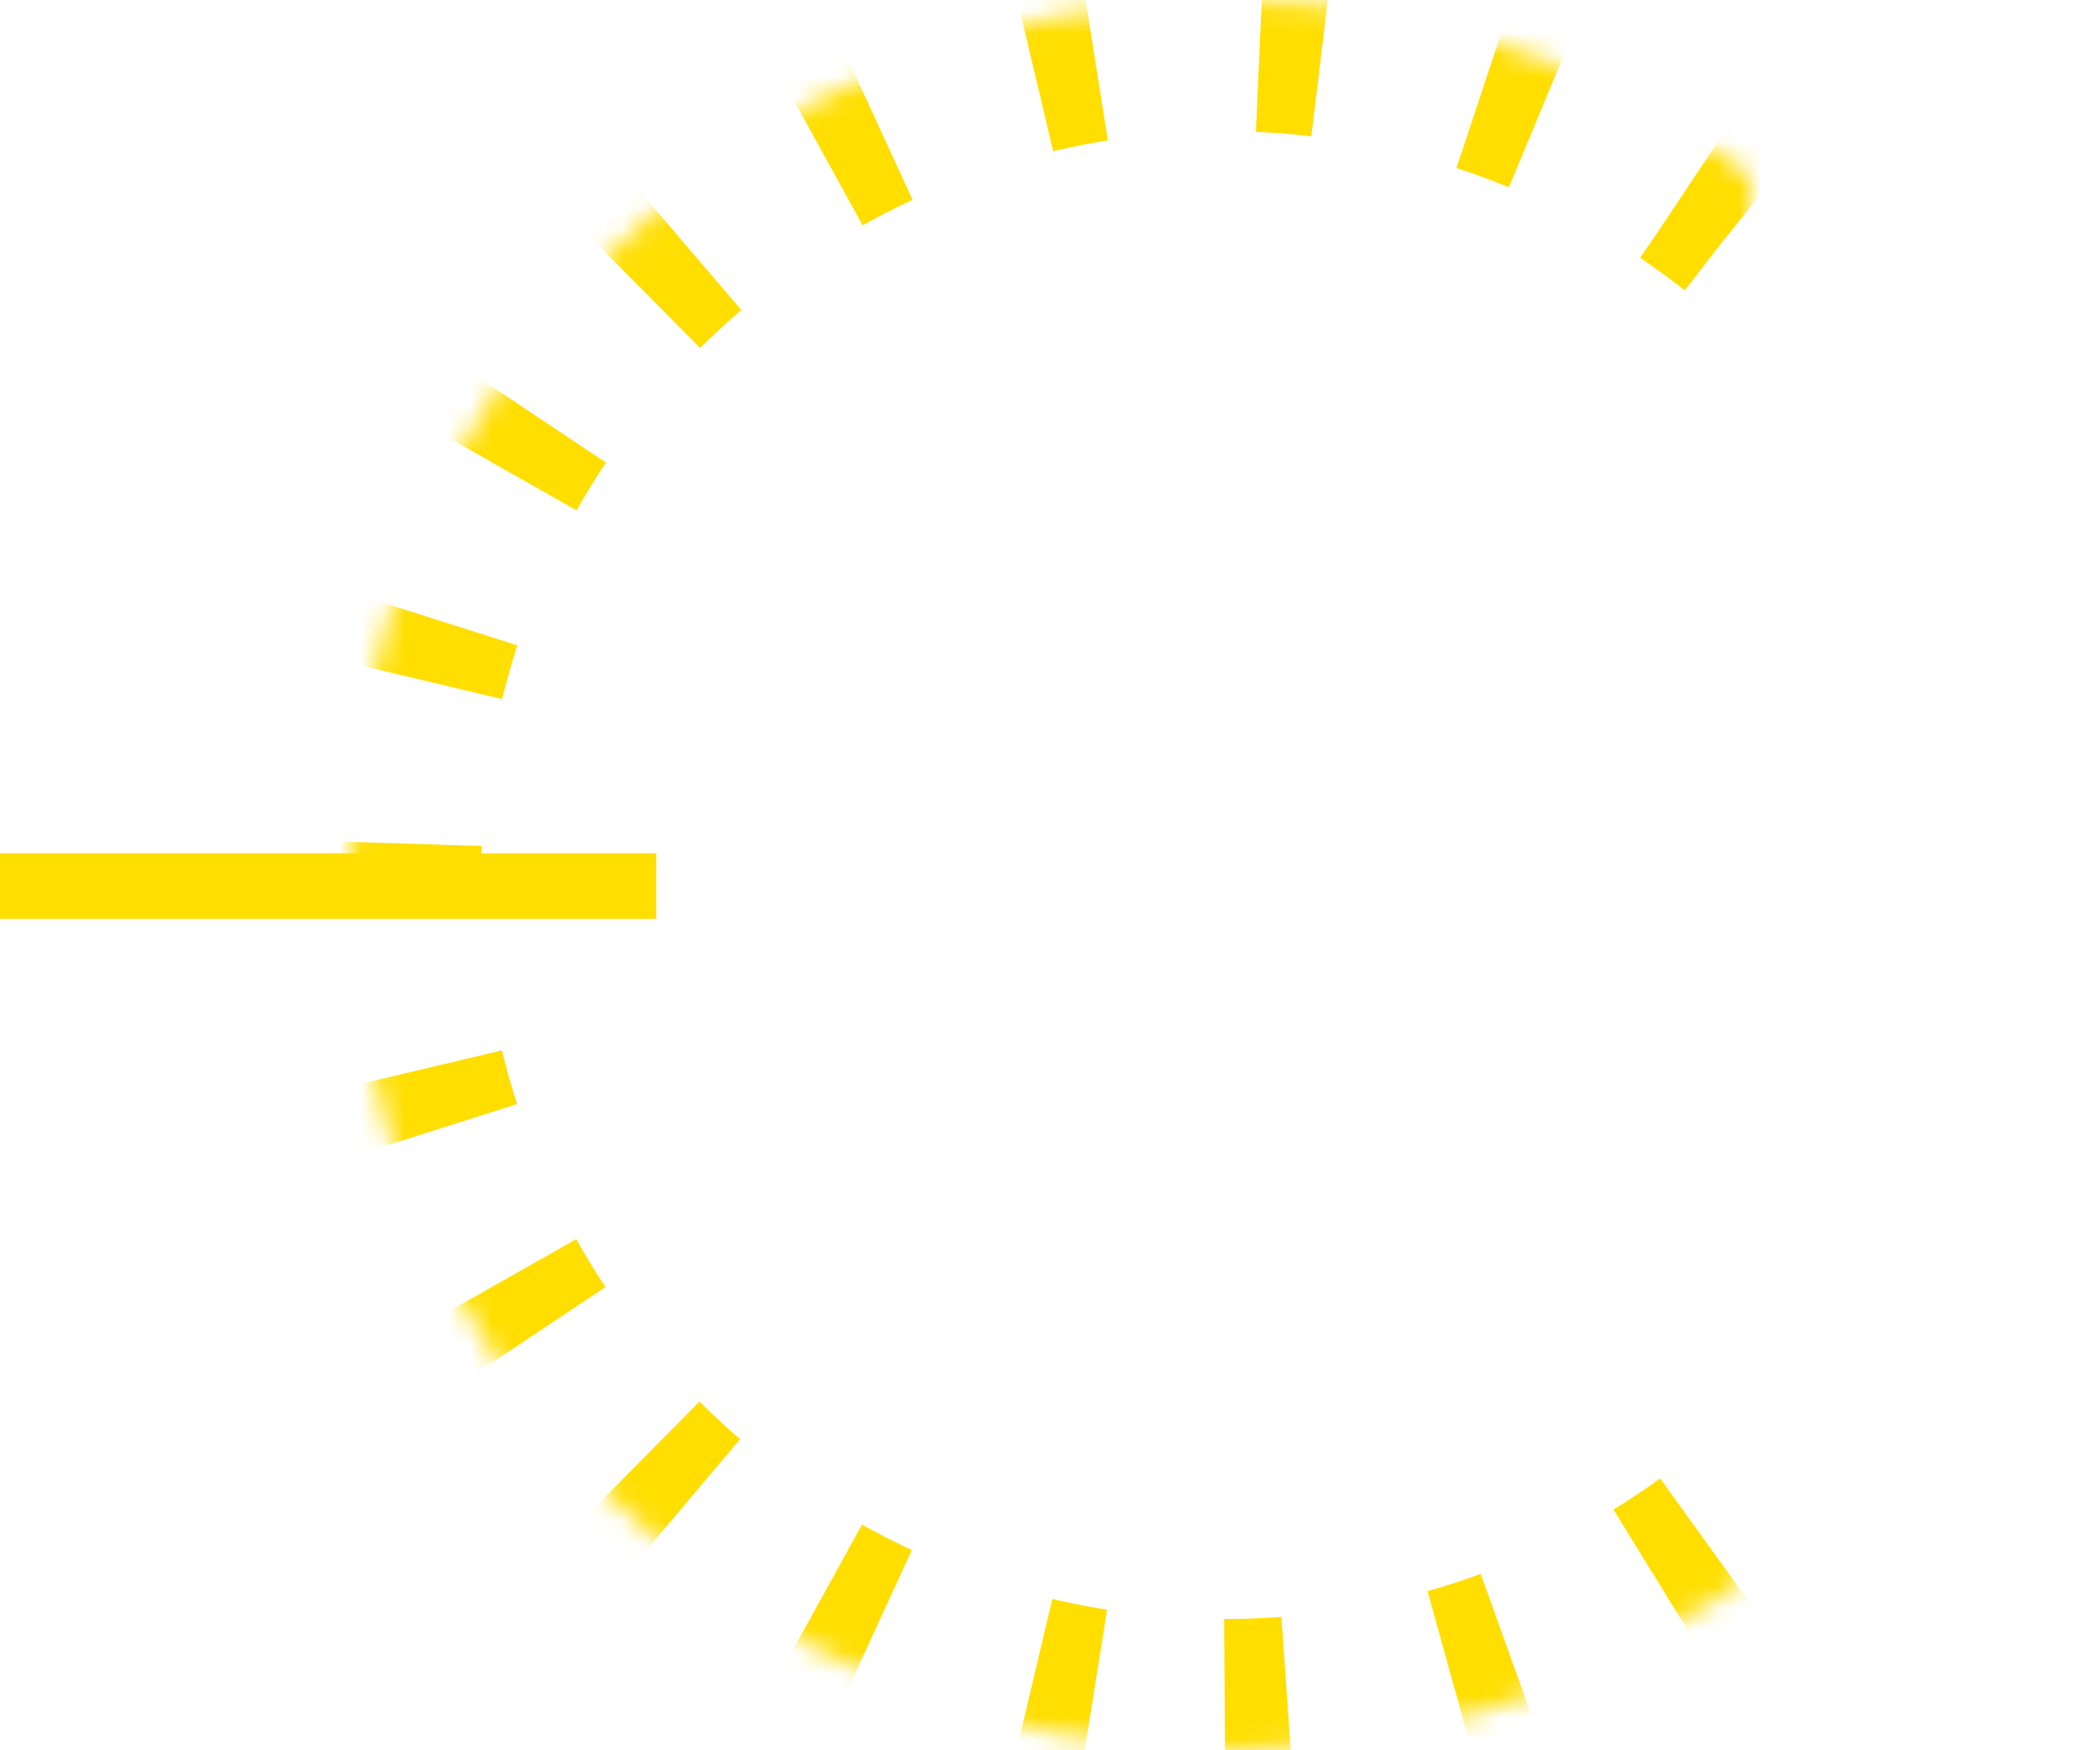 <?xml version="1.0" encoding="UTF-8"?>
<svg width="96px" height="80px" viewBox="0 0 96 80" version="1.1" xmlns="http://www.w3.org/2000/svg" xmlns:xlink="http://www.w3.org/1999/xlink">
    <!-- Generator: Sketch 49.3 (51167) - http://www.bohemiancoding.com/sketch -->
    <title>Group 5</title>
    <desc>Created with Sketch.</desc>
    <defs>
        <path d="M56,80 C78.091,80 96,62.091 96,40 C96,17.909 78.091,0 56,0 C33.909,0 16,17.909 16,40 C16,62.091 33.909,80 56,80 Z" id="path-1"></path>
        <mask id="mask-2" maskContentUnits="userSpaceOnUse" maskUnits="objectBoundingBox" x="0" y="0" width="80" height="80" fill="white">
            <use xlink:href="#path-1"></use>
        </mask>
    </defs>
    <g id="Design" stroke="none" stroke-width="1" fill="none" fill-rule="evenodd">
        <g id="Artboard-2" transform="translate(-1184, -162)">
            <g id="Group-5" transform="translate(1184, 162)">
                <use id="Oval-3" stroke="#FFDE00" mask="url(#mask-2)" stroke-width="12" stroke-dasharray="3,8,3,8" xlink:href="#path-1"></use>
                <g id="Group-4" transform="translate(0, 39)" fill="#FFDE00">
                    <rect id="Rectangle-14" x="0" y="0" width="30" height="3"></rect>
                </g>
            </g>
        </g>
    </g>
</svg>
